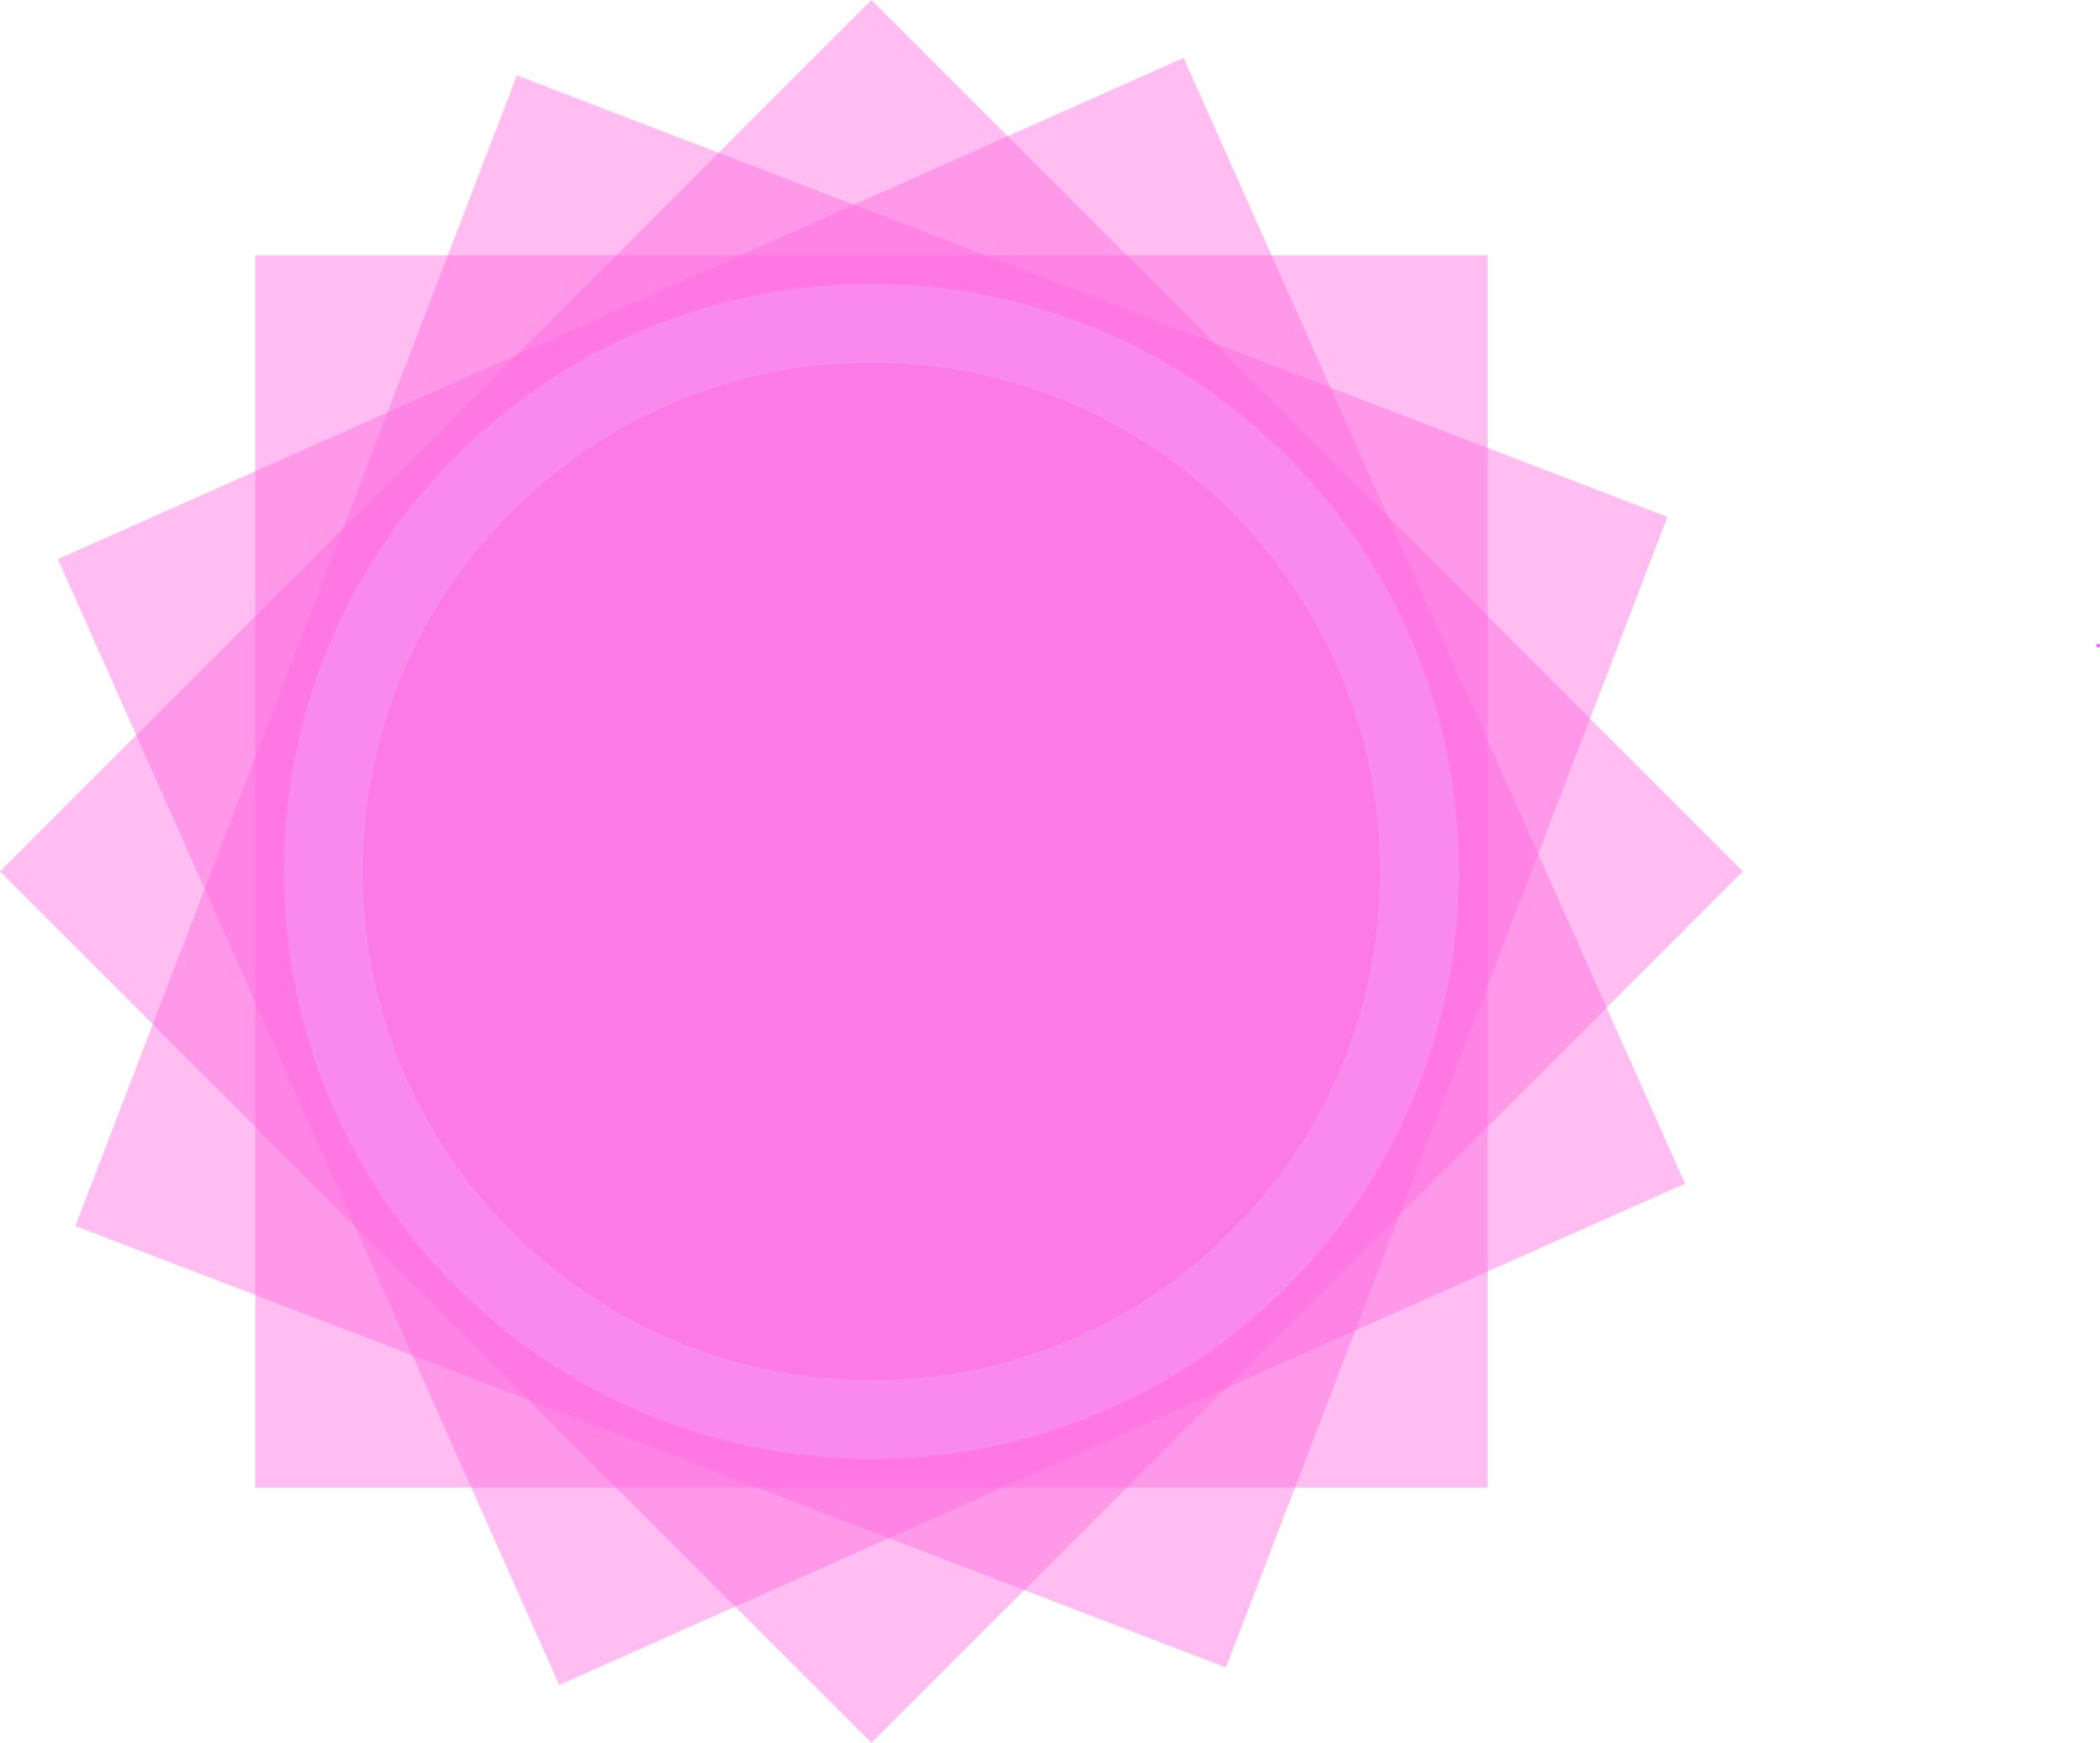<svg version="1.1" xmlns="http://www.w3.org/2000/svg" xmlns:xlink="http://www.w3.org/1999/xlink" width="823.856" height="683.749" viewBox="0,0,823.856,683.749"><g transform="translate(21.874,161.874)"><g data-paper-data="{&quot;isPaintingLayer&quot;:true}" fill-rule="nonzero" stroke="none" stroke-linecap="butt" stroke-linejoin="miter" stroke-miterlimit="10" stroke-dasharray="" stroke-dashoffset="0" style="mix-blend-mode: normal"><path d="M800.481,91.411c0,-0.414 0.336,-0.75 0.75,-0.75c0.414,0 0.75,0.336 0.75,0.75c0,0.414 -0.336,0.75 -0.75,0.75c-0.414,0 -0.75,-0.336 -0.75,-0.75z" fill="#e266ff" stroke-width="0.5"/><g stroke-width="0"><g fill-opacity="0.435" fill="#ff69e0"><path d="M320,521.874l-341.874,-341.874l341.874,-341.874l341.874,341.874z"/><path d="M78.258,421.742v-483.483h483.483v483.483z"/></g><g fill-opacity="0.435" fill="#ff69e0"><path d="M459.088,492.302l-451.39,-173.214l173.214,-451.39l451.39,173.214z"/><path d="M197.52,499.181l-196.701,-441.662l441.662,-196.701l196.701,441.662z"/></g><path d="M89.52,180c0,-127.291 103.19,-230.48 230.48,-230.48c127.291,0 230.48,103.19 230.48,230.48c0,127.291 -103.19,230.48 -230.48,230.48c-127.291,0 -230.48,-103.19 -230.48,-230.48z" fill-opacity="0.384" fill="#efa8ff"/><path d="M120.476,180c0,-110.194 89.33,-199.524 199.524,-199.524c110.194,0 199.524,89.33 199.524,199.524c0,110.194 -89.33,199.524 -199.524,199.524c-110.194,0 -199.524,-89.33 -199.524,-199.524z" fill-opacity="0.435" fill="#ff69e0"/></g></g></g></svg>